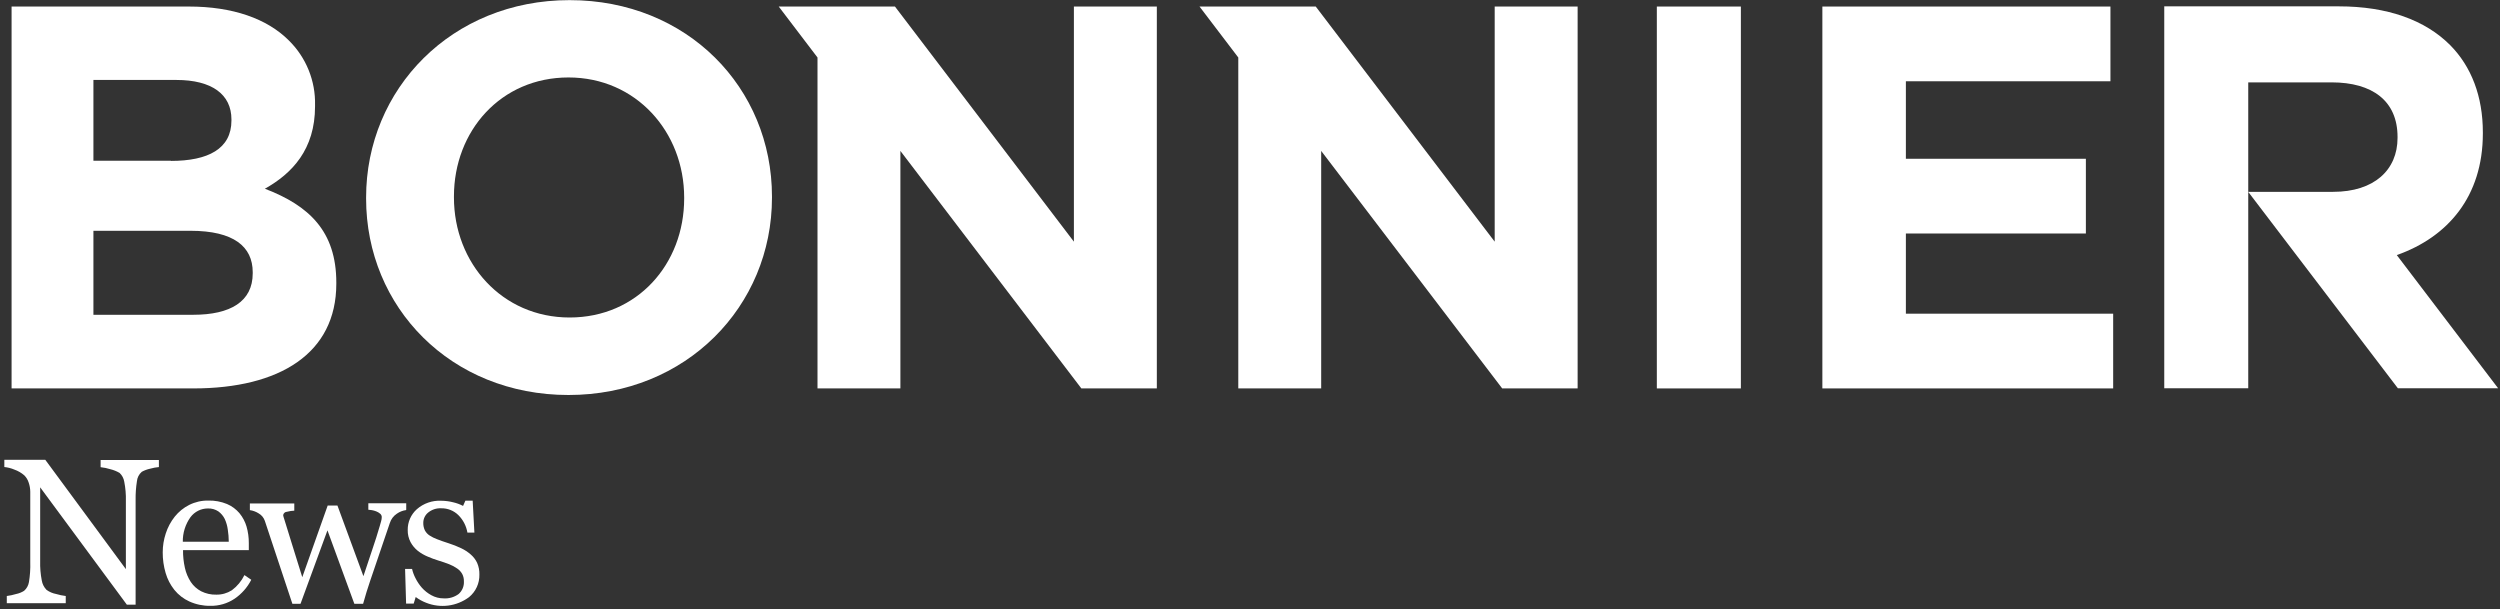 <svg id="bonniernews-logo" width="234" height="57" viewBox="0 0 234 57" version="1.1" xmlns="http://www.w3.org/2000/svg" xmlns:xlink="http://www.w3.org/1999/xlink">
    <rect x="0" y="0" width="234" height="57" fill="#333333" stroke="none"/>
    <!-- Generator: Sketch 50 (54983) - http://www.bohemiancoding.com/sketch -->
    <title>Bonnier_News_LOGO_NORMAL_BLACK_RGB</title>
    <desc>Created with Sketch.</desc>
    <defs></defs>
    <g id="Desktop" stroke="none" stroke-width="1" fill="none" fill-rule="evenodd">
        <g id="inner" transform="translate(-175, -3685)" fill="#FFFFFF" fill-rule="nonzero">
            <g id="Bonnier_News_LOGO_NORMAL_BLACK_RGB" transform="translate(175, 3685)">
                <path d="M1.084,0.612 L17.681,0.612 C21.766,0.612 24.985,1.737 27.025,3.777 C28.654,5.372 29.546,7.573 29.488,9.853 L29.488,9.955 C29.488,13.991 27.341,16.236 24.792,17.665 C28.93,19.25 31.479,21.647 31.479,26.45 L31.479,26.553 C31.479,33.088 26.167,36.356 18.1,36.356 L1.084,36.356 L1.084,0.612 Z M15.994,15.062 C19.467,15.062 21.663,13.937 21.663,11.281 L21.663,11.179 C21.663,8.83 19.824,7.484 16.507,7.484 L8.744,7.484 L8.744,15.042 L15.994,15.042 L15.994,15.062 Z M18.088,29.463 C21.561,29.463 23.655,28.232 23.655,25.584 L23.655,25.481 C23.655,23.08 21.869,21.602 17.833,21.602 L8.744,21.602 L8.744,29.463 L18.088,29.463 Z" id="Shape"></path>
                <path d="M34.267,18.585 L34.267,18.486 C34.267,8.325 42.284,0.012 53.311,0.012 C64.338,0.012 72.257,8.223 72.257,18.396 L72.257,18.498 C72.257,28.663 64.239,36.972 53.212,36.972 C42.186,36.972 34.267,28.749 34.267,18.585 Z M64.038,18.585 L64.038,18.486 C64.038,12.357 59.543,7.25 53.212,7.25 C46.882,7.25 42.489,12.254 42.489,18.383 L42.489,18.486 C42.489,24.615 46.985,29.718 53.315,29.718 C59.645,29.718 64.038,24.714 64.038,18.585 Z" id="Shape"></path>
                <rect id="Rectangle-path" x="155.08" y="0.612" width="7.866" height="35.745"></rect>
                <polygon id="Shape" points="170.574 0.612 197.537 0.612 197.537 7.607 178.39 7.607 178.39 14.861 195.238 14.861 195.238 21.856 178.39 21.856 178.39 29.361 197.792 29.361 197.792 36.356 170.574 36.356"></polygon>
                <polygon id="Shape" points="100.517 0.612 100.517 22.62 83.768 0.612 72.889 0.612 76.518 5.382 76.518 36.356 84.277 36.356 84.277 14.126 101.215 36.356 108.28 36.356 108.28 0.612"></polygon>
                <polygon id="Shape" points="139.903 0.612 139.903 22.62 123.154 0.612 112.275 0.612 115.904 5.382 115.904 36.356 123.663 36.356 123.663 14.126 140.605 36.356 147.666 36.356 147.666 0.612"></polygon>
                <path d="M210.432,7.71 L218.232,7.71 C222.062,7.71 224.41,9.446 224.41,12.817 L224.41,12.903 C224.41,15.916 222.214,17.956 218.384,17.956 L210.432,17.956 L224.439,36.34 L233.823,36.34 L224.34,23.876 C229.123,22.185 232.395,18.387 232.395,12.492 L232.395,12.39 C232.395,9.019 231.323,6.232 229.332,4.22 C226.984,1.872 223.462,0.595 218.913,0.595 L202.574,0.595 L202.574,36.34 L210.436,36.34 L210.436,7.71 L210.432,7.71 Z" id="Shape"></path>
                <path d="M14.877,43.717 C14.599,43.741 14.324,43.792 14.056,43.869 C13.782,43.927 13.518,44.025 13.272,44.16 C13.005,44.39 12.84,44.716 12.813,45.068 C12.725,45.631 12.685,46.201 12.693,46.771 L12.693,56.595 L11.872,56.595 L3.76,45.614 L3.76,52.535 C3.745,53.134 3.795,53.733 3.908,54.321 C3.961,54.657 4.118,54.968 4.356,55.212 C4.623,55.406 4.93,55.538 5.255,55.598 C5.549,55.686 5.849,55.749 6.154,55.786 L6.154,56.46 L0.636,56.46 L0.636,55.786 C0.928,55.749 1.217,55.687 1.498,55.602 C1.766,55.548 2.022,55.446 2.254,55.302 C2.497,55.09 2.658,54.799 2.709,54.481 C2.811,53.867 2.852,53.244 2.833,52.621 L2.833,46.032 C2.831,45.736 2.78,45.442 2.681,45.162 C2.601,44.908 2.46,44.676 2.27,44.489 C1.998,44.255 1.685,44.074 1.347,43.955 C1.047,43.828 0.73,43.747 0.406,43.713 L0.406,43.04 L4.241,43.04 L11.782,53.27 L11.782,46.89 C11.798,46.286 11.747,45.681 11.63,45.088 C11.58,44.774 11.427,44.485 11.195,44.267 C10.925,44.109 10.633,43.991 10.329,43.918 C10.032,43.825 9.727,43.762 9.417,43.729 L9.417,43.056 L14.873,43.056 L14.873,43.729 L14.877,43.717 Z" id="Shape"></path>
                <path d="M23.519,54.267 C23.154,54.982 22.615,55.594 21.951,56.045 C21.282,56.49 20.493,56.721 19.689,56.706 C19.01,56.716 18.337,56.576 17.718,56.295 C17.176,56.048 16.698,55.678 16.323,55.216 C15.947,54.745 15.668,54.205 15.501,53.627 C15.319,53.003 15.227,52.356 15.231,51.706 C15.23,51.1 15.327,50.499 15.518,49.924 C15.703,49.352 15.99,48.818 16.364,48.348 C16.728,47.896 17.184,47.526 17.702,47.264 C18.258,46.984 18.874,46.844 19.496,46.853 C20.095,46.838 20.69,46.947 21.245,47.174 C21.703,47.368 22.109,47.669 22.427,48.052 C22.723,48.415 22.944,48.834 23.076,49.284 C23.222,49.791 23.293,50.316 23.289,50.844 L23.289,51.492 L17.131,51.492 C17.126,52.053 17.185,52.612 17.308,53.159 C17.412,53.628 17.6,54.074 17.862,54.477 C18.106,54.841 18.438,55.139 18.827,55.343 C19.267,55.564 19.755,55.673 20.247,55.659 C20.761,55.668 21.267,55.525 21.7,55.249 C22.201,54.876 22.605,54.389 22.879,53.828 L23.519,54.267 Z M21.413,50.712 C21.411,50.334 21.381,49.957 21.323,49.583 C21.279,49.234 21.182,48.894 21.035,48.573 C20.897,48.293 20.693,48.051 20.44,47.867 C20.153,47.676 19.812,47.579 19.467,47.592 C18.82,47.588 18.21,47.893 17.825,48.413 C17.348,49.082 17.097,49.887 17.111,50.708 L21.413,50.708 L21.413,50.712 Z" id="Shape"></path>
                <path d="M38.007,47.744 C37.7,47.786 37.407,47.9 37.153,48.077 C36.836,48.284 36.601,48.595 36.488,48.955 L35.593,51.587 L34.648,54.366 C34.536,54.694 34.421,55.047 34.304,55.425 C34.186,55.803 34.081,56.165 33.987,56.513 L33.166,56.513 L30.65,49.641 L28.129,56.513 L27.366,56.513 C26.892,55.115 26.431,53.726 25.982,52.346 C25.533,50.967 25.135,49.768 24.788,48.75 C24.687,48.454 24.481,48.206 24.209,48.052 C23.96,47.894 23.68,47.79 23.388,47.748 L23.388,47.124 L27.546,47.124 L27.546,47.798 C27.317,47.807 27.09,47.841 26.869,47.9 C26.688,47.903 26.535,48.034 26.504,48.212 C26.509,48.267 26.52,48.32 26.536,48.372 C26.558,48.454 26.586,48.542 26.619,48.635 C26.821,49.297 27.05,50.035 27.304,50.848 C27.559,51.661 27.888,52.72 28.293,54.025 L30.67,47.321 L31.586,47.321 L34.016,53.931 C34.29,53.088 34.564,52.267 34.837,51.468 C35.111,50.669 35.346,49.927 35.543,49.243 C35.587,49.078 35.63,48.929 35.671,48.795 C35.712,48.662 35.732,48.524 35.732,48.385 C35.728,48.266 35.672,48.155 35.58,48.081 C35.471,47.987 35.346,47.914 35.211,47.863 C35.078,47.811 34.941,47.772 34.8,47.748 C34.693,47.728 34.585,47.716 34.476,47.711 L34.476,47.108 L38.023,47.108 L38.023,47.711 L38.007,47.744 Z" id="Shape"></path>
                <path d="M44.066,51.903 C44.317,52.12 44.52,52.387 44.661,52.687 C44.81,53.03 44.881,53.401 44.871,53.775 C44.892,54.593 44.534,55.374 43.902,55.893 C42.746,56.754 41.225,56.953 39.887,56.419 C39.538,56.285 39.209,56.104 38.91,55.881 L38.721,56.497 L38.011,56.497 L37.916,53.253 L38.569,53.253 C38.639,53.553 38.746,53.843 38.889,54.116 C39.048,54.437 39.248,54.736 39.484,55.006 C39.736,55.29 40.035,55.527 40.367,55.708 C40.722,55.907 41.122,56.01 41.529,56.008 C42.029,56.042 42.526,55.896 42.929,55.598 C43.267,55.299 43.449,54.861 43.421,54.411 C43.428,54.173 43.374,53.937 43.265,53.726 C43.153,53.524 42.995,53.352 42.806,53.221 C42.567,53.053 42.309,52.915 42.038,52.81 C41.734,52.692 41.397,52.577 41.028,52.465 C40.692,52.362 40.361,52.24 40.039,52.1 C39.705,51.963 39.391,51.781 39.107,51.558 C38.827,51.333 38.595,51.054 38.425,50.737 C38.243,50.388 38.153,49.998 38.163,49.604 C38.152,48.866 38.462,48.159 39.012,47.666 C39.639,47.114 40.457,46.828 41.291,46.87 C41.669,46.872 42.045,46.92 42.411,47.013 C42.735,47.087 43.049,47.201 43.343,47.354 L43.561,46.862 L44.242,46.862 L44.403,49.85 L43.75,49.85 C43.644,49.227 43.346,48.652 42.896,48.208 C42.468,47.792 41.892,47.564 41.295,47.576 C40.847,47.553 40.408,47.7 40.063,47.986 C39.783,48.22 39.621,48.566 39.62,48.931 C39.612,49.176 39.662,49.419 39.768,49.641 C39.871,49.836 40.022,50.001 40.207,50.121 C40.431,50.265 40.671,50.383 40.921,50.474 C41.195,50.584 41.549,50.708 41.985,50.848 C42.387,50.975 42.781,51.13 43.163,51.312 C43.49,51.466 43.794,51.665 44.066,51.903 Z" id="Shape"></path>
            </g>
        </g>
    </g>
</svg>